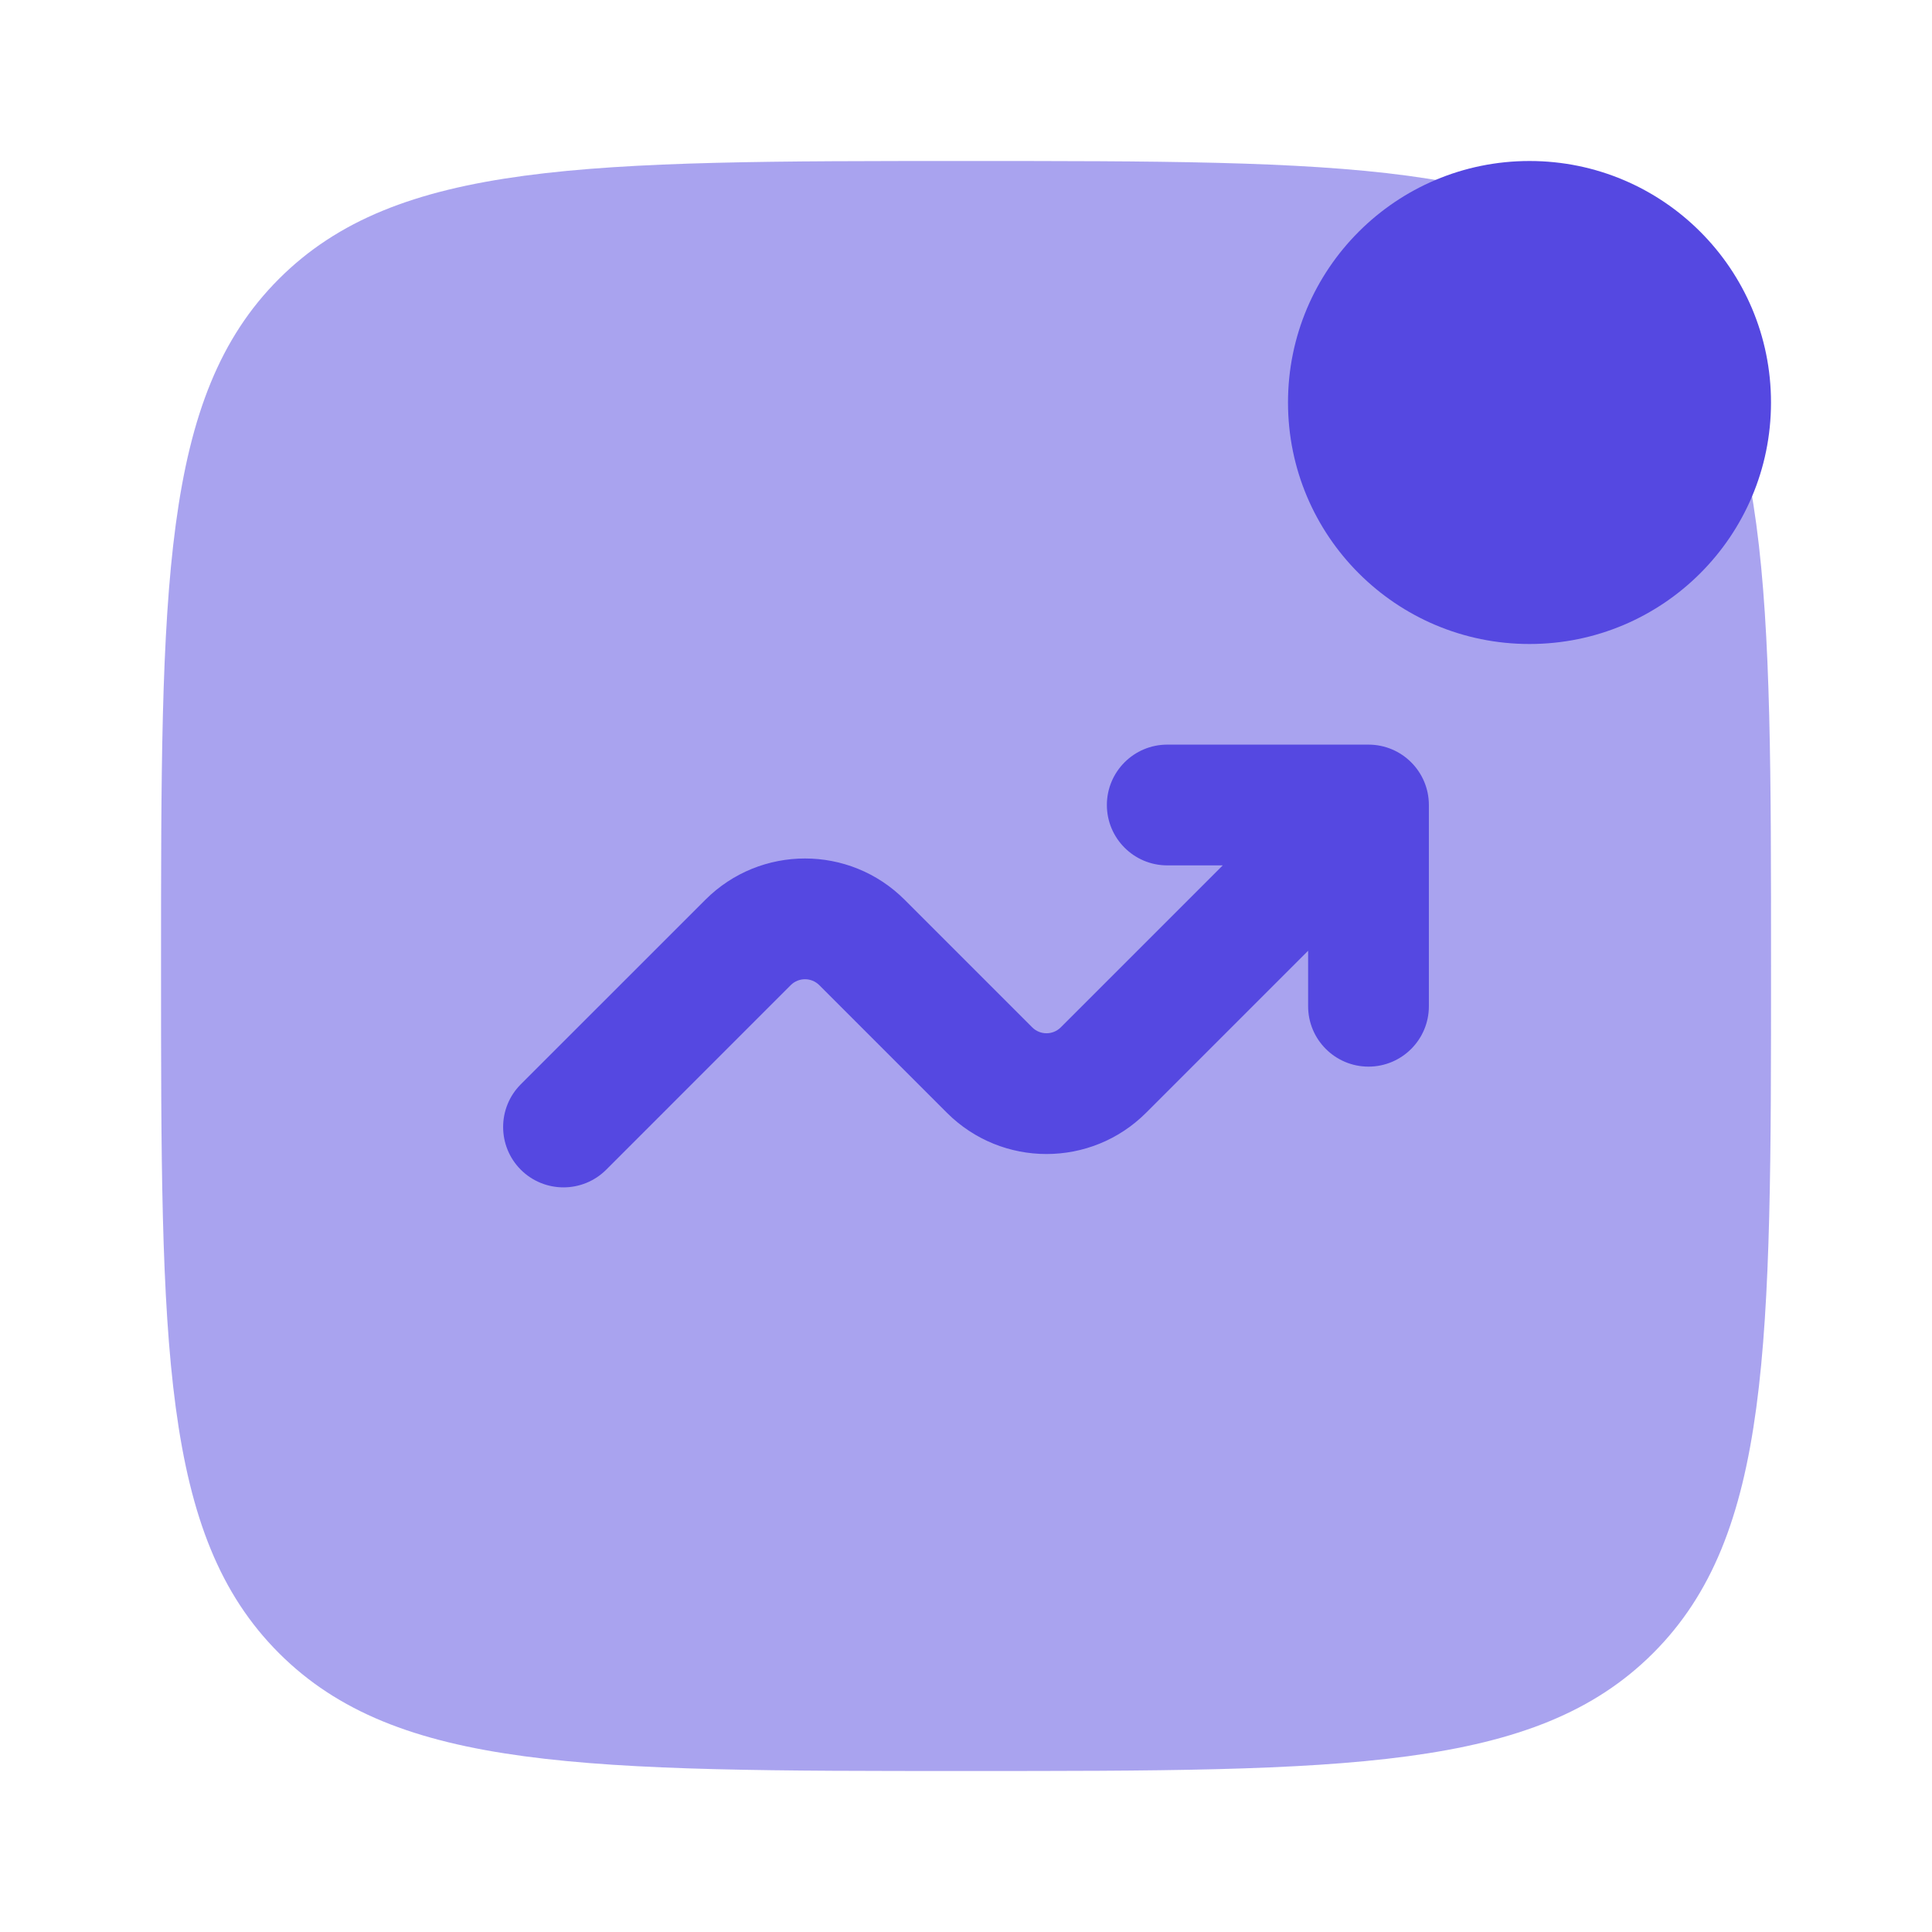 <svg width="48" height="48" viewBox="0 0 48 48" fill="none" xmlns="http://www.w3.org/2000/svg">
<path opacity="0.5" d="M4.001 24C4.001 14.572 4.001 9.858 6.93 6.929C9.859 4 14.573 4 24.001 4C33.429 4 38.143 4 41.072 6.929C44.001 9.858 44.001 14.572 44.001 24C44.001 33.428 44.001 38.142 41.072 41.071C38.143 44 33.429 44 24.001 44C14.573 44 9.859 44 6.93 41.071C4.001 38.142 4.001 33.428 4.001 24Z" fill="#5548e1"/>
<path d="M44 10C44 13.314 41.314 16 38 16C34.686 16 32 13.314 32 10C32 6.686 34.686 4 38 4C41.314 4 44 6.686 44 10Z" fill="#5548e1"/>
<path d="M29 21.5C28.172 21.5 27.5 20.828 27.5 20C27.5 19.172 28.172 18.5 29 18.5H34C34.828 18.5 35.5 19.172 35.5 20V25C35.5 25.828 34.828 26.5 34 26.5C33.172 26.5 32.5 25.828 32.5 25V23.621L28.475 27.646C27.108 29.013 24.892 29.013 23.525 27.646L20.354 24.475C20.158 24.28 19.842 24.28 19.646 24.475L15.061 29.061C14.475 29.646 13.525 29.646 12.939 29.061C12.354 28.475 12.354 27.525 12.939 26.939L17.525 22.354C18.892 20.987 21.108 20.987 22.475 22.354L25.646 25.525C25.842 25.72 26.158 25.72 26.354 25.525L30.379 21.5H29Z" fill="#5548e1"/>
</svg>
